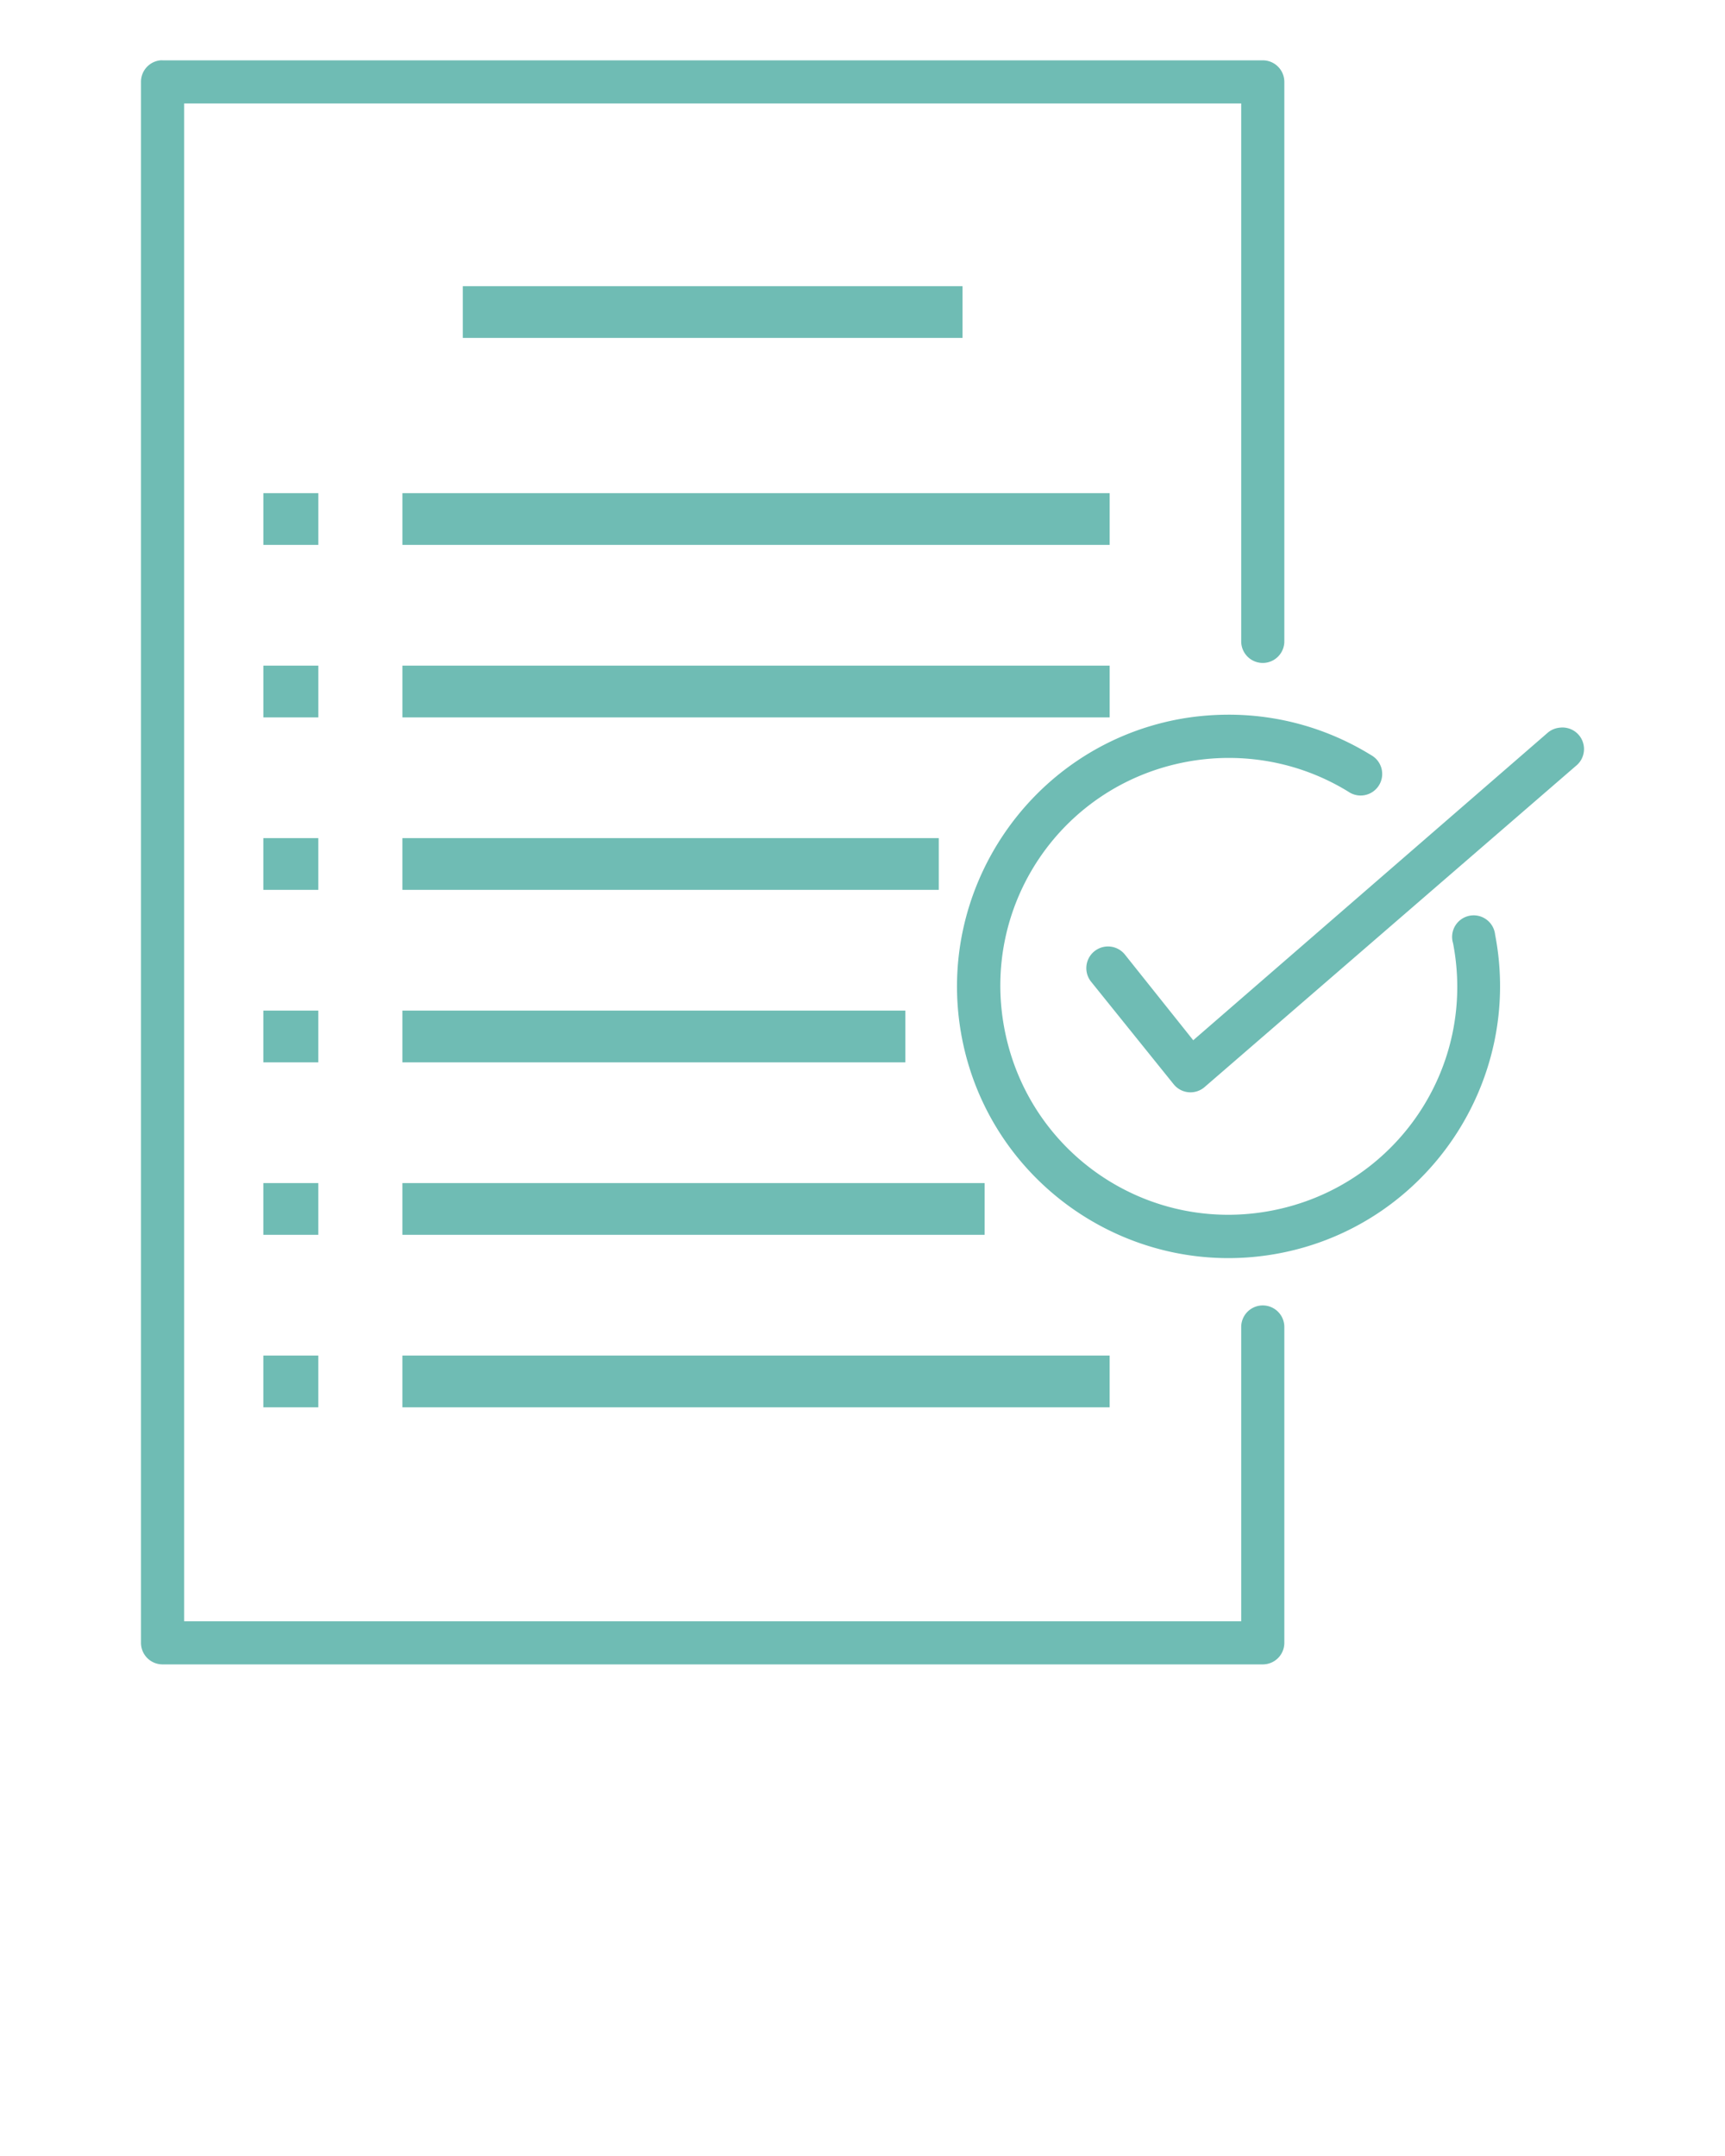 <svg xmlns:rdf="http://www.w3.org/1999/02/22-rdf-syntax-ns#" xmlns="http://www.w3.org/2000/svg" xmlns:cc="http://creativecommons.org/ns#" xmlns:dc="http://purl.org/dc/elements/1.1/" version="1.1" x="0px" y="0px" viewBox="0 0 100 125" fill="rgb(111, 188, 180)" ><g transform="translate(0,-952.362)"><path d="m9.298,955.86a1.25,1.25,0,0,0,-1.125,1.25v90.5a1.25,1.25,0,0,0,1.25,1.25h63.781a1.25,1.25,0,0,0,1.25,-1.25v-18.312a1.25,1.25,0,1,0,-2.5,0v17.062h-61.281v-88h61.281v31.188a1.25,1.25,0,1,0,2.5,0v-32.438a1.25,1.25,0,0,0,-1.25,-1.25h-63.781a1.25,1.25,0,0,0,-0.125,0zm17.531,13.094,0,3,28.969,0,0-3-28.969,0zm-11.562,12,0,3,3.188,0,0-3-3.188,0zm8.062,0,0,3,41,0,0-3-41,0zm-8.062,10,0,3,3.188,0,0-3-3.188,0zm8.062,0,0,3,41,0,0-3-41,0zm47.844,2.844c-0.974,0.004-1.968,0.094-2.938,0.281-8.524,1.647-14.116,9.945-12.469,18.469,1.647,8.524,9.914,14.116,18.438,12.469,8.524-1.647,14.116-9.945,12.469-18.469a1.25,1.25,0,1,0,-2.438,0.5c1.391,7.197-3.303,14.109-10.5,15.5-7.197,1.391-14.109-3.303-15.5-10.5-1.391-7.197,3.272-14.109,10.469-15.5,3.262-0.63,6.641-0.026,9.469,1.719a1.25,1.25,0,1,0,1.312,-2.125c-2.52-1.555-5.389-2.356-8.312-2.344zm19.281,0.75a1.25,1.25,0,0,0,-0.75,0.312l-20.531,17.813-3.938-4.938a1.257,1.257,0,1,0,-1.969,1.562l4.781,5.938a1.25,1.25,0,0,0,1.781,0.156l21.531-18.625a1.25,1.25,0,0,0,-0.906,-2.219zm-75.188,6.406,0,3,3.188,0,0-3-3.188,0zm8.062,0,0,3,31.094,0,0-3-31.094,0zm-8.062,10,0,3,3.188,0,0-3-3.188,0zm8.062,0,0,3,29.156,0,0-3-29.156,0zm-8.062,10,0,3,3.188,0,0-3-3.188,0zm8.062,0,0,3,33.75,0,0-3-33.75,0zm-8.062,10,0,3,3.188,0,0-3-3.188,0zm8.062,0,0,3,41,0,0-3-41,0z" style="direction:ltr;baseline-shift:baseline;block-progression:tb;text-indent:0;color:#000000;enable-background:accumulate;text-transform:none;"/></g></svg>
